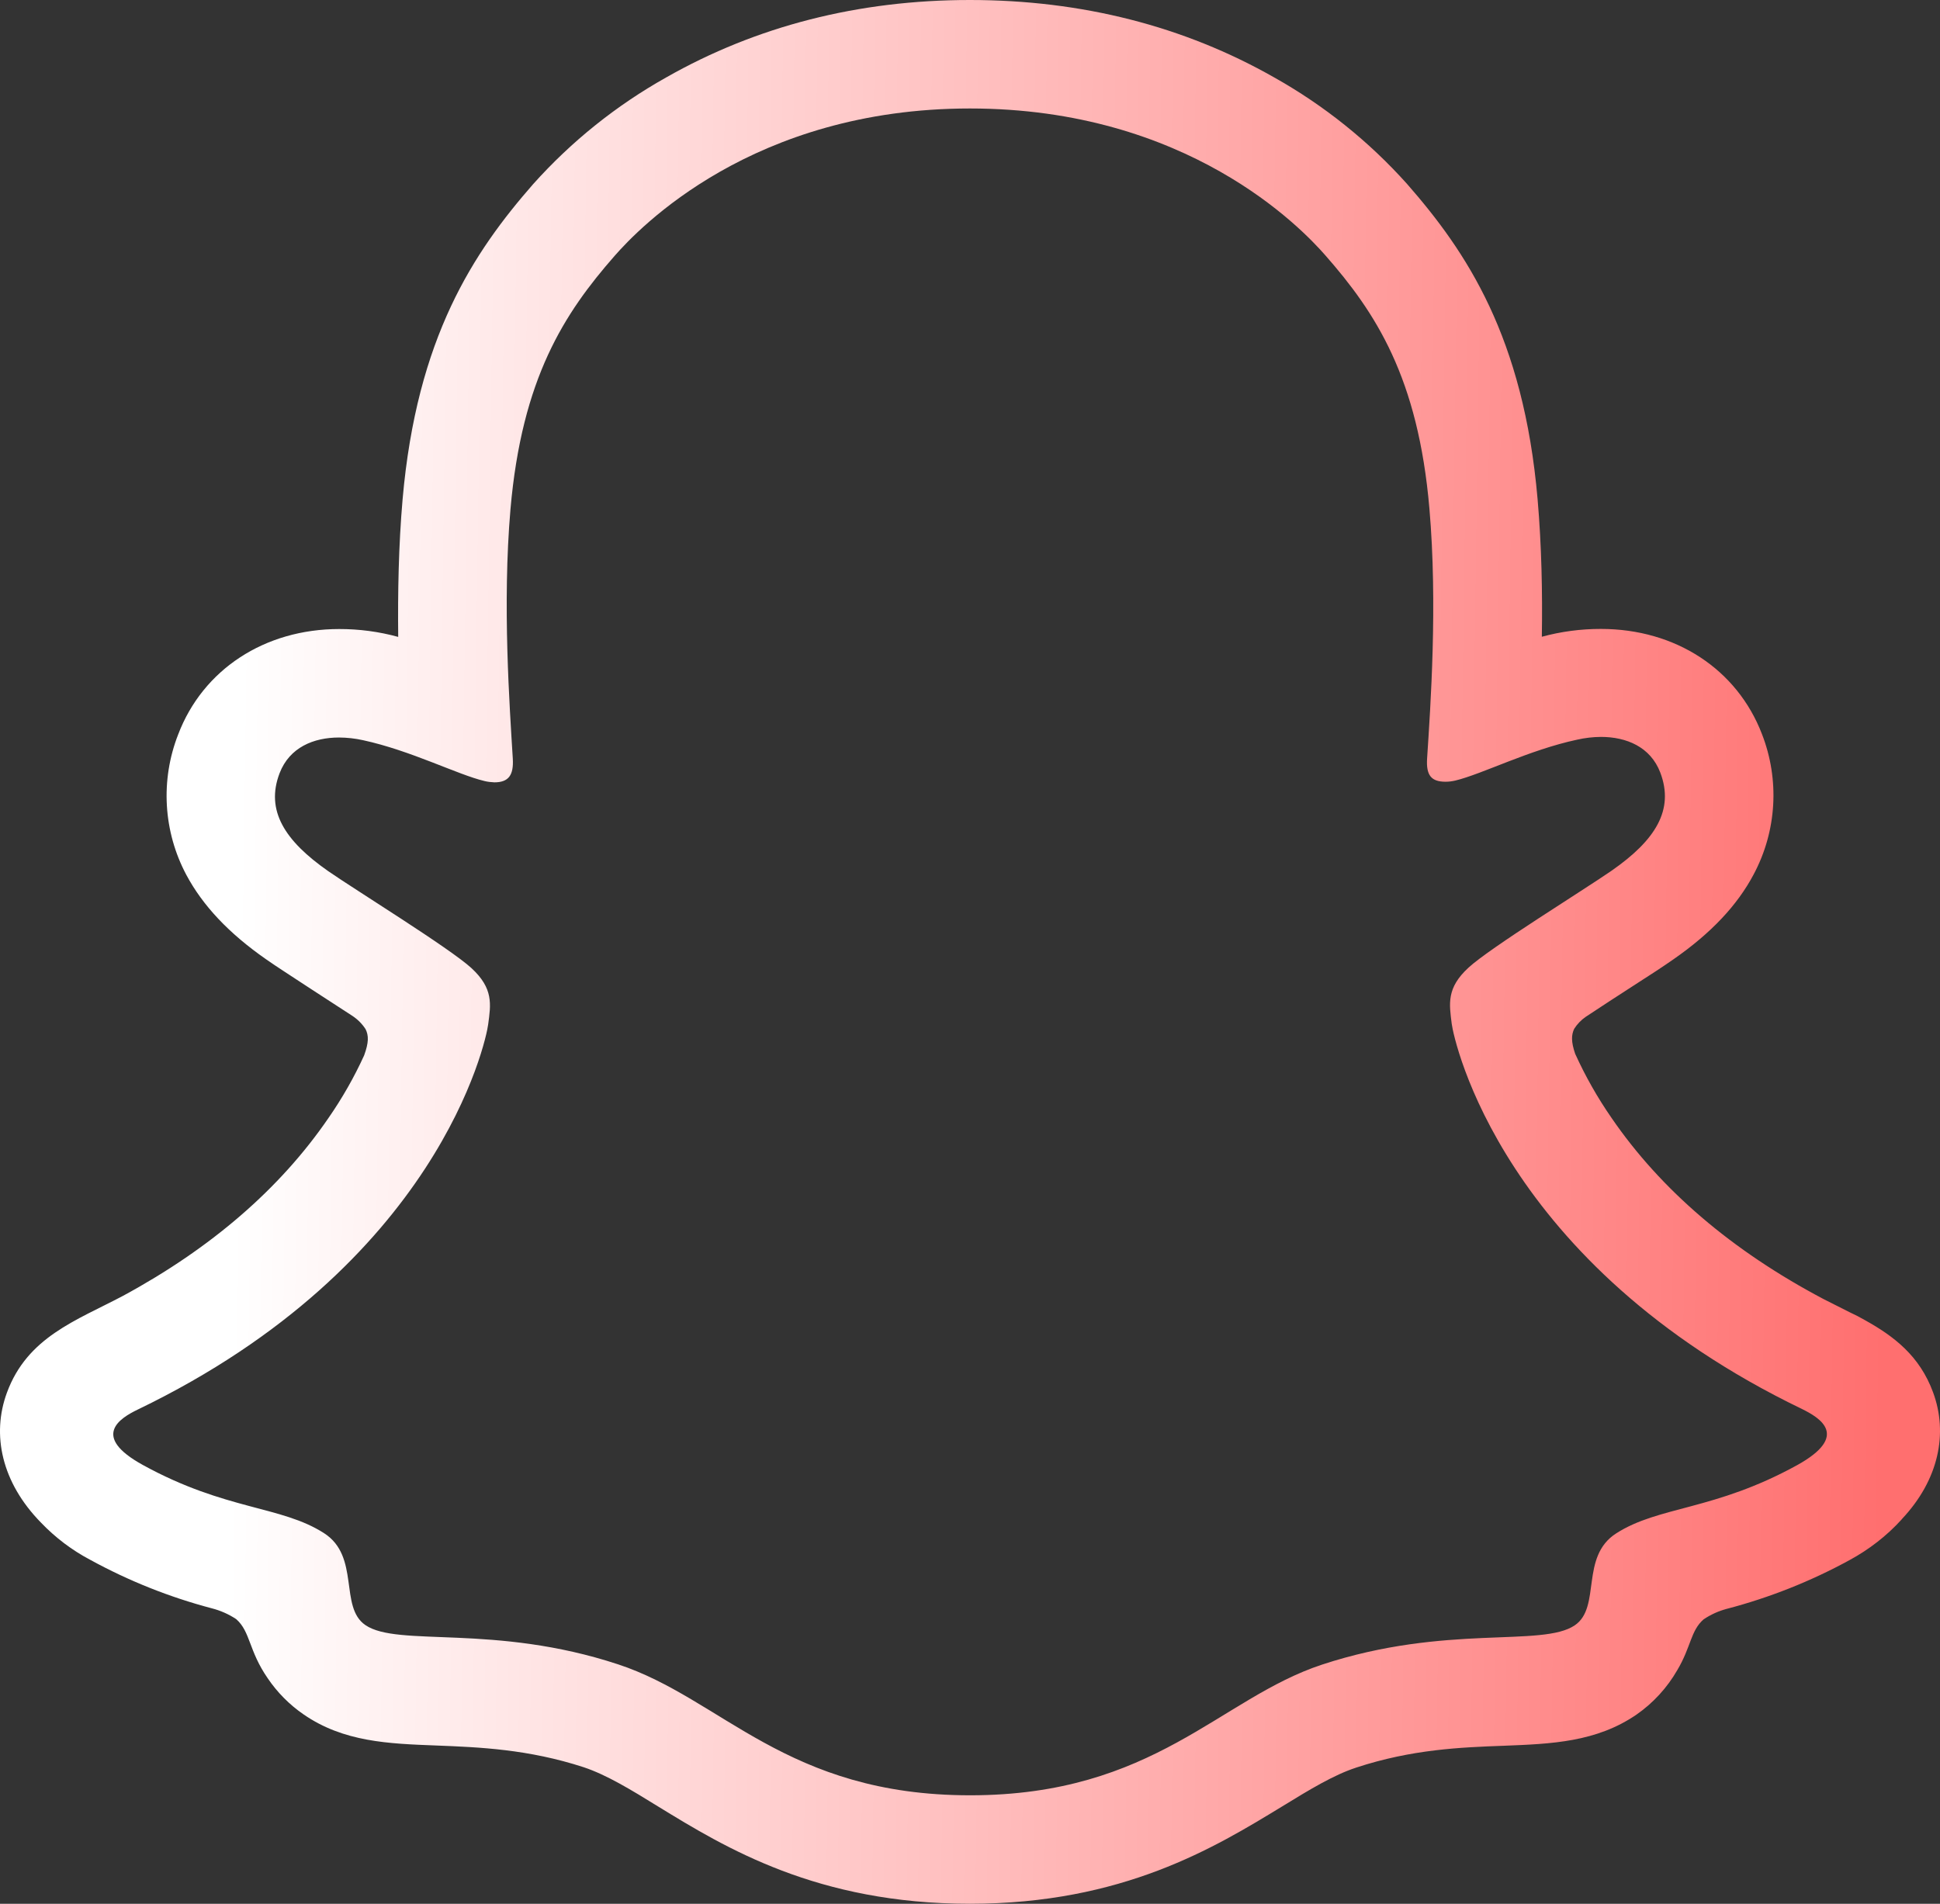 <svg width="54" height="53" viewBox="0 0 54 53" fill="none" xmlns="http://www.w3.org/2000/svg">
<rect x="0" y="0" width="54" height="53" fill="#333333" stroke="none"/>
<path d="M53.808 38.764C53.434 37.745 52.718 37.2 51.905 36.749C51.77 36.671 51.631 36.599 51.489 36.534L50.75 36.161C48.212 34.819 46.231 33.127 44.858 31.123C44.467 30.559 44.128 29.961 43.845 29.337C43.73 29 43.737 28.812 43.818 28.641C43.903 28.507 44.014 28.393 44.145 28.304C44.581 28.015 45.03 27.723 45.334 27.527C45.88 27.178 46.309 26.898 46.586 26.703C47.629 25.977 48.358 25.203 48.813 24.343C49.131 23.747 49.316 23.09 49.356 22.417C49.396 21.744 49.29 21.07 49.046 20.441C48.354 18.632 46.64 17.509 44.561 17.509C44.005 17.508 43.453 17.581 42.917 17.727C42.937 16.49 42.91 15.181 42.799 13.897C42.407 9.376 40.818 7.009 39.164 5.119C38.104 3.936 36.855 2.934 35.468 2.156C32.954 0.726 30.106 0 26.997 0C23.892 0 21.057 0.726 18.543 2.156C17.152 2.936 15.904 3.938 14.841 5.125C13.187 7.016 11.601 9.387 11.206 13.903C11.094 15.188 11.071 16.5 11.084 17.731C10.549 17.584 9.996 17.511 9.441 17.512C7.365 17.512 5.647 18.639 4.959 20.448C4.713 21.077 4.606 21.751 4.645 22.425C4.684 23.099 4.868 23.756 5.185 24.353C5.644 25.214 6.373 25.987 7.412 26.71C7.689 26.905 8.121 27.181 8.664 27.538L9.808 28.281C9.955 28.378 10.081 28.504 10.176 28.651C10.264 28.829 10.267 29.021 10.136 29.381C9.857 29.992 9.524 30.577 9.14 31.129C7.797 33.09 5.873 34.752 3.416 36.08C2.117 36.766 0.763 37.223 0.193 38.77C-0.239 39.941 0.045 41.269 1.138 42.386C1.54 42.806 2.005 43.159 2.518 43.428C3.584 44.012 4.718 44.464 5.893 44.774C6.136 44.836 6.367 44.938 6.575 45.076C6.973 45.426 6.919 45.951 7.449 46.718C7.716 47.114 8.057 47.458 8.448 47.727C9.562 48.497 10.814 48.544 12.144 48.594C13.342 48.641 14.702 48.695 16.251 49.2C16.892 49.415 17.564 49.825 18.337 50.303C20.193 51.44 22.741 53 26.997 53C31.256 53 33.815 51.433 35.691 50.289C36.457 49.819 37.122 49.415 37.747 49.21C39.299 48.699 40.659 48.645 41.857 48.601C43.184 48.55 44.436 48.5 45.553 47.733C46.018 47.409 46.405 46.986 46.687 46.496C47.072 45.85 47.058 45.396 47.419 45.083C47.615 44.95 47.832 44.852 48.06 44.791C49.253 44.479 50.402 44.023 51.483 43.432C52.023 43.139 52.516 42.759 52.931 42.302L52.944 42.285C53.97 41.192 54.227 39.901 53.808 38.764ZM50.025 40.788C47.716 42.06 46.181 41.922 44.986 42.689C43.973 43.338 44.574 44.74 43.838 45.245C42.931 45.87 40.258 45.204 36.802 46.341C33.95 47.279 32.131 49.98 27.004 49.98C21.877 49.98 20.102 47.286 17.203 46.334C13.754 45.197 11.074 45.863 10.17 45.241C9.434 44.737 10.031 43.331 9.019 42.682C7.824 41.915 6.288 42.053 3.983 40.788C2.512 39.981 3.345 39.477 3.835 39.241C12.198 35.209 13.531 28.984 13.588 28.52C13.663 27.961 13.74 27.521 13.123 26.952C12.525 26.401 9.876 24.766 9.14 24.255C7.925 23.408 7.385 22.563 7.783 21.524C8.06 20.805 8.732 20.532 9.437 20.532C9.661 20.533 9.884 20.558 10.102 20.606C11.438 20.895 12.735 21.565 13.484 21.743C13.575 21.766 13.666 21.776 13.761 21.78C14.159 21.78 14.3 21.578 14.274 21.124C14.186 19.668 13.98 16.829 14.209 14.176C14.527 10.53 15.708 8.721 17.108 7.123C17.784 6.353 20.946 3.02 26.997 3.02C33.045 3.02 36.218 6.34 36.889 7.106C38.293 8.704 39.475 10.513 39.788 14.162C40.018 16.812 39.819 19.651 39.724 21.107C39.691 21.585 39.839 21.763 40.237 21.763C40.331 21.763 40.423 21.751 40.514 21.729C41.263 21.548 42.563 20.878 43.896 20.593C44.114 20.543 44.337 20.517 44.561 20.515C45.269 20.515 45.941 20.791 46.214 21.507C46.609 22.547 46.079 23.391 44.861 24.238C44.125 24.75 41.476 26.384 40.879 26.936C40.258 27.504 40.339 27.945 40.409 28.503C40.47 28.974 41.803 35.199 50.163 39.228C50.659 39.473 51.493 39.974 50.025 40.788Z" fill="url(#paint0_linear_245_4315)"/>
<defs>
<linearGradient id="paint0_linear_245_4315" x1="52.318" y1="46.742" x2="6.312" y2="46.105" gradientUnits="userSpaceOnUse">
<stop stop-color="#FF6F6F"/>
<stop offset="1" stop-color="white"/>
</linearGradient>
</defs>
</svg>
